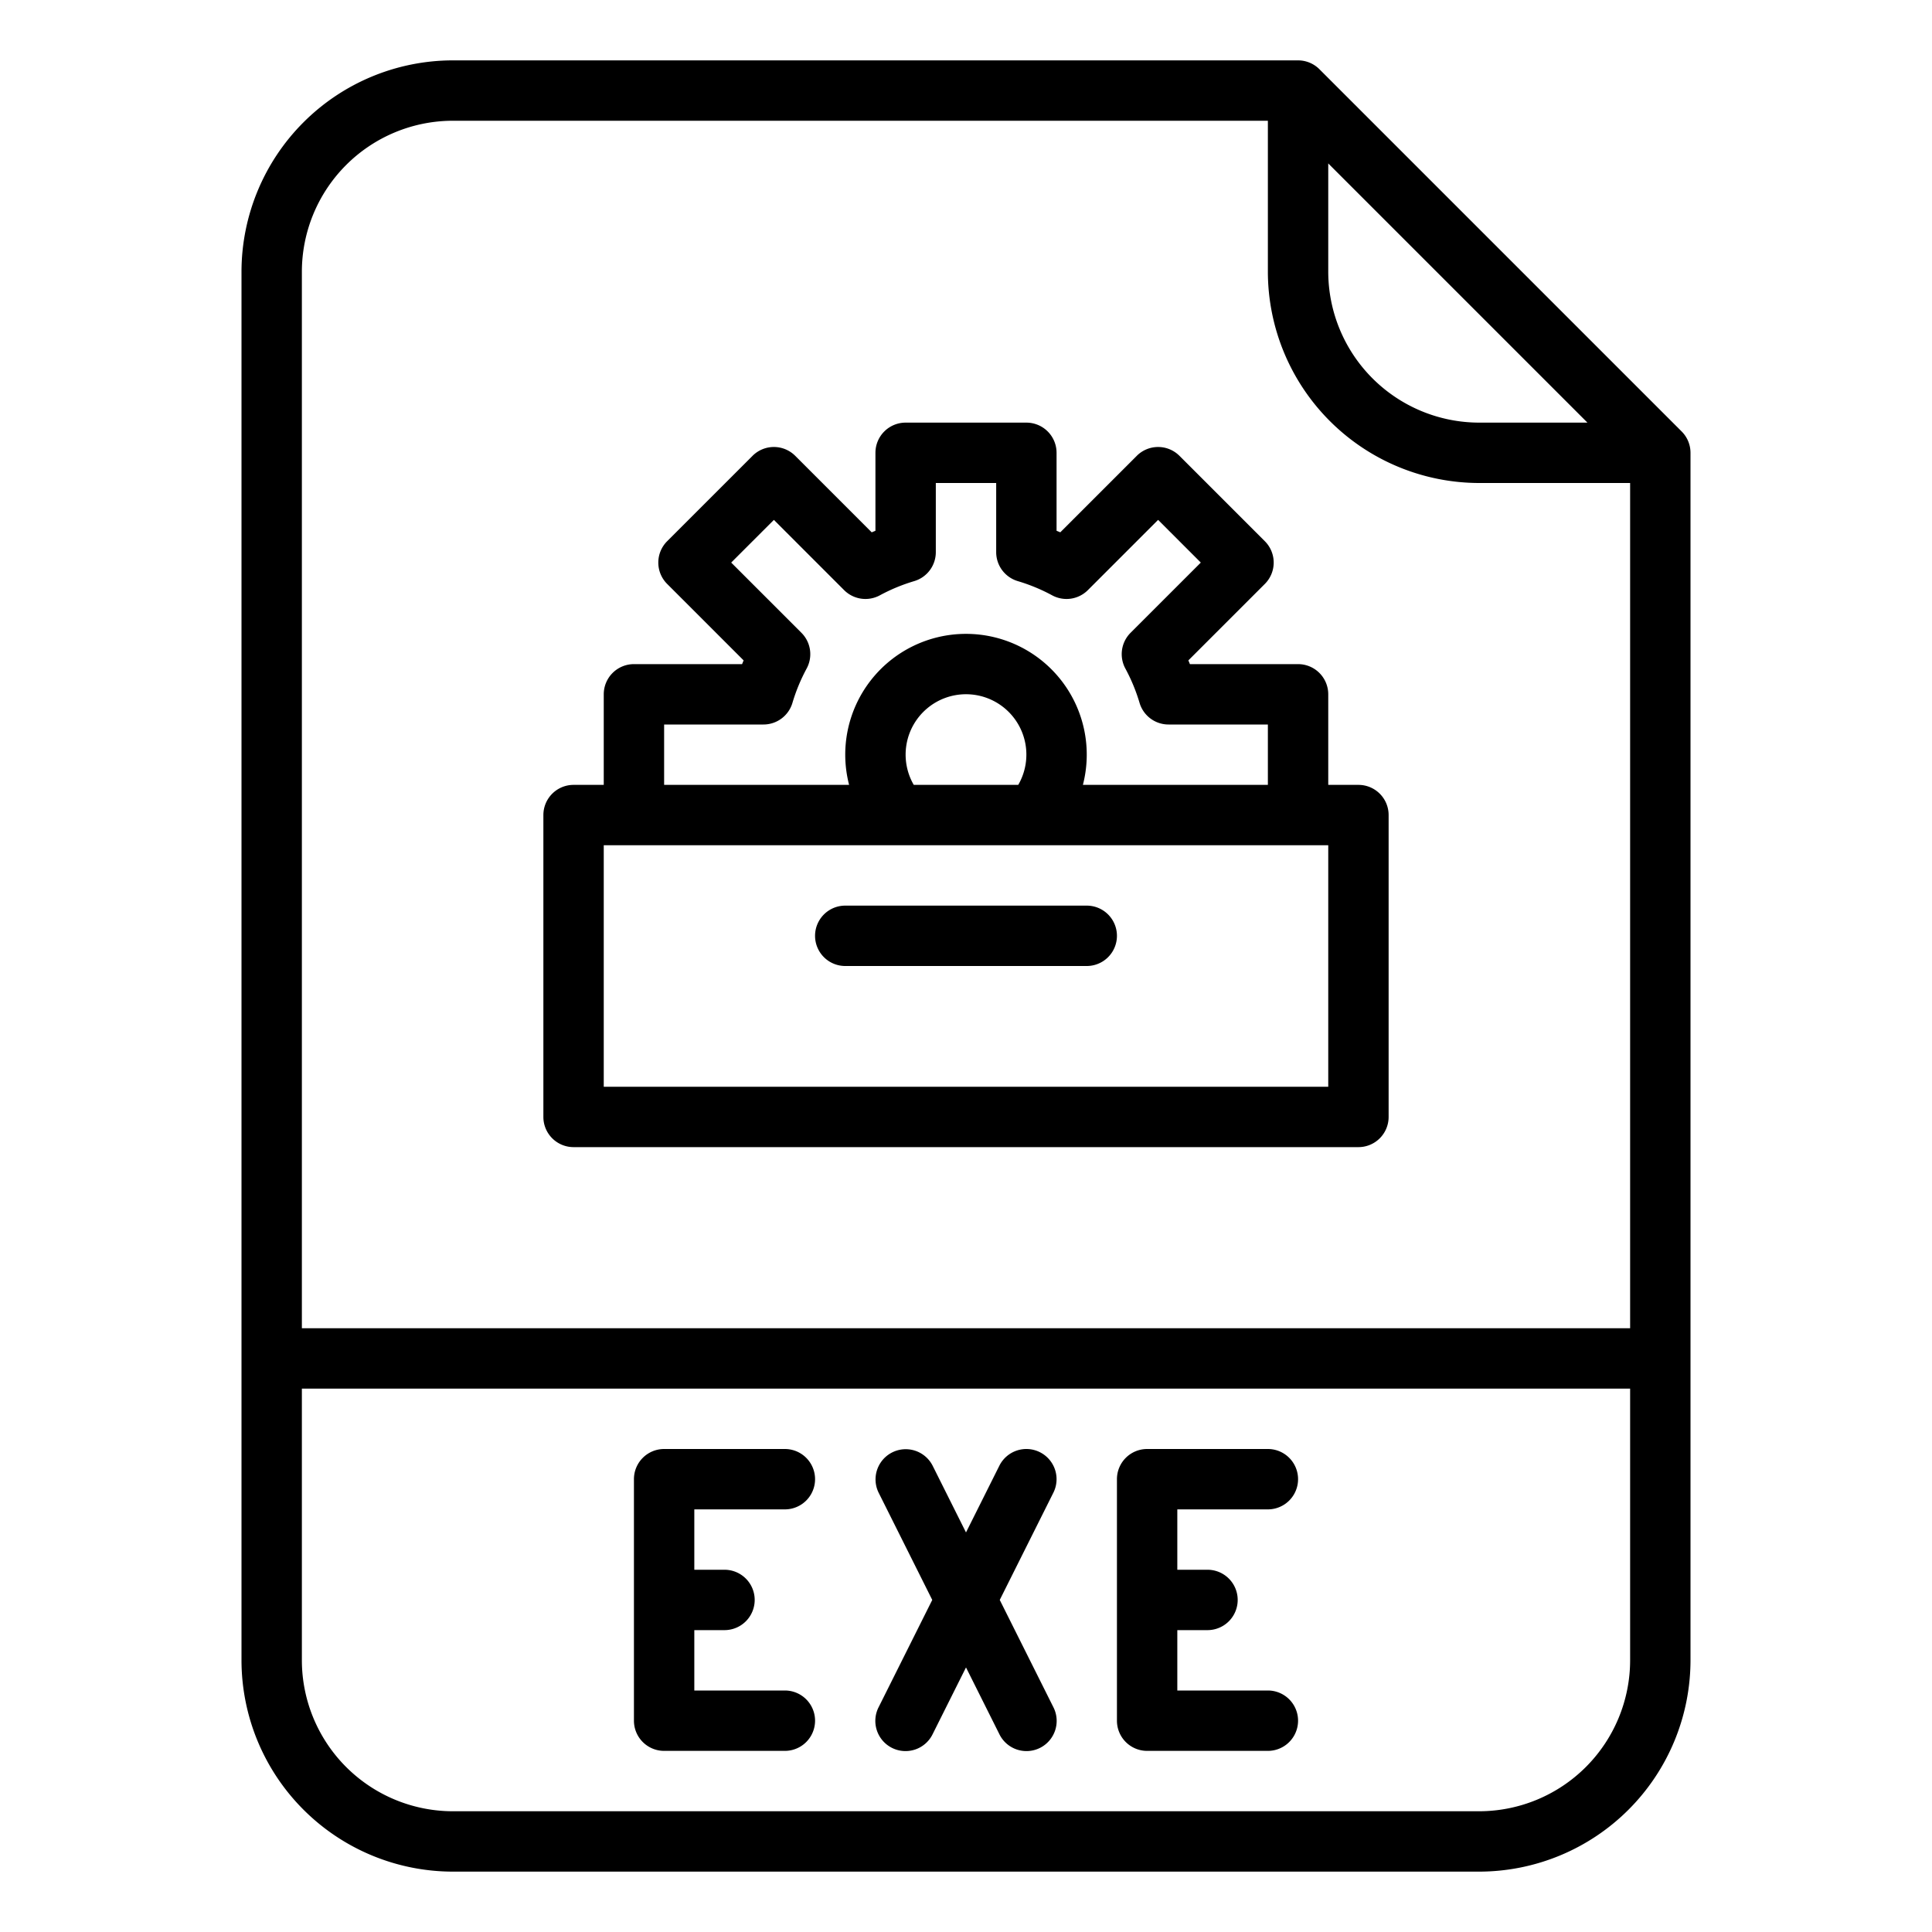 <?xml version="1.0"?>
<svg xmlns="http://www.w3.org/2000/svg" id="OutLine" viewBox="0 0 512 512" width="512" height="512"><path d="M349.657,18.343A8,8,0,0,0,344,16H120A56.063,56.063,0,0,0,64,72V440a56.063,56.063,0,0,0,56,56H392a56.063,56.063,0,0,0,56-56V120a8,8,0,0,0-2.343-5.657ZM352,43.313,420.687,112H392a40.045,40.045,0,0,1-40-40ZM120,32H336V72a56.063,56.063,0,0,0,56,56h40V352H80V72A40.045,40.045,0,0,1,120,32ZM392,480H120a40.045,40.045,0,0,1-40-40V368H432v72A40.045,40.045,0,0,1,392,480Z"/><path d="M208,400a8,8,0,0,0,0-16H176a8,8,0,0,0-8,8v64a8,8,0,0,0,8,8h32a8,8,0,0,0,0-16H184V432h8a8,8,0,0,0,0-16h-8V400Z"/><path d="M336,400a8,8,0,0,0,0-16H304a8,8,0,0,0-8,8v64a8,8,0,0,0,8,8h32a8,8,0,0,0,0-16H312V432h8a8,8,0,0,0,0-16h-8V400Z"/><path d="M275.578,384.845a8,8,0,0,0-10.733,3.577L256,406.112l-8.845-17.69a8,8,0,0,0-14.31,7.156L247.056,424l-14.211,28.422a8,8,0,1,0,14.31,7.156L256,441.888l8.845,17.69a8,8,0,1,0,14.31-7.156L264.944,424l14.211-28.422A8,8,0,0,0,275.578,384.845Z"/><path d="M152,304H360a8,8,0,0,0,8-8V216a8,8,0,0,0-8-8h-8V184a8,8,0,0,0-8-8H315.336q-.2-.5-.407-.987L335.2,154.745a8,8,0,0,0,0-11.313L312.569,120.8a8,8,0,0,0-11.314,0l-20.268,20.267c-.327-.138-.657-.274-.987-.407V120a8,8,0,0,0-8-8H240a8,8,0,0,0-8,8v20.664c-.33.133-.66.269-.987.407L210.745,120.8a8,8,0,0,0-11.314,0L176.8,143.432a8,8,0,0,0,0,11.313l20.267,20.268q-.207.49-.407.987H168a8,8,0,0,0-8,8v24h-8a8,8,0,0,0-8,8v80A8,8,0,0,0,152,304Zm24-112h26.332A8,8,0,0,0,210,186.283a47.755,47.755,0,0,1,3.768-9.112,8,8,0,0,0-1.377-9.468l-18.616-18.615,11.314-11.314L223.7,156.389a8,8,0,0,0,9.469,1.377A47.76,47.76,0,0,1,242.283,154,8,8,0,0,0,248,146.332V128h16v18.332A8,8,0,0,0,269.717,154a47.76,47.76,0,0,1,9.112,3.766,8,8,0,0,0,9.469-1.377l18.614-18.615,11.314,11.314L299.61,167.7a8,8,0,0,0-1.377,9.468A47.755,47.755,0,0,1,302,186.283,8,8,0,0,0,309.668,192H336v16H286.979a32,32,0,1,0-61.958,0H176Zm66.155,16a16,16,0,1,1,27.69,0ZM160,224H352v64H160Z"/><path d="M288,240H224a8,8,0,0,0,0,16h64a8,8,0,0,0,0-16Z"/></svg>
